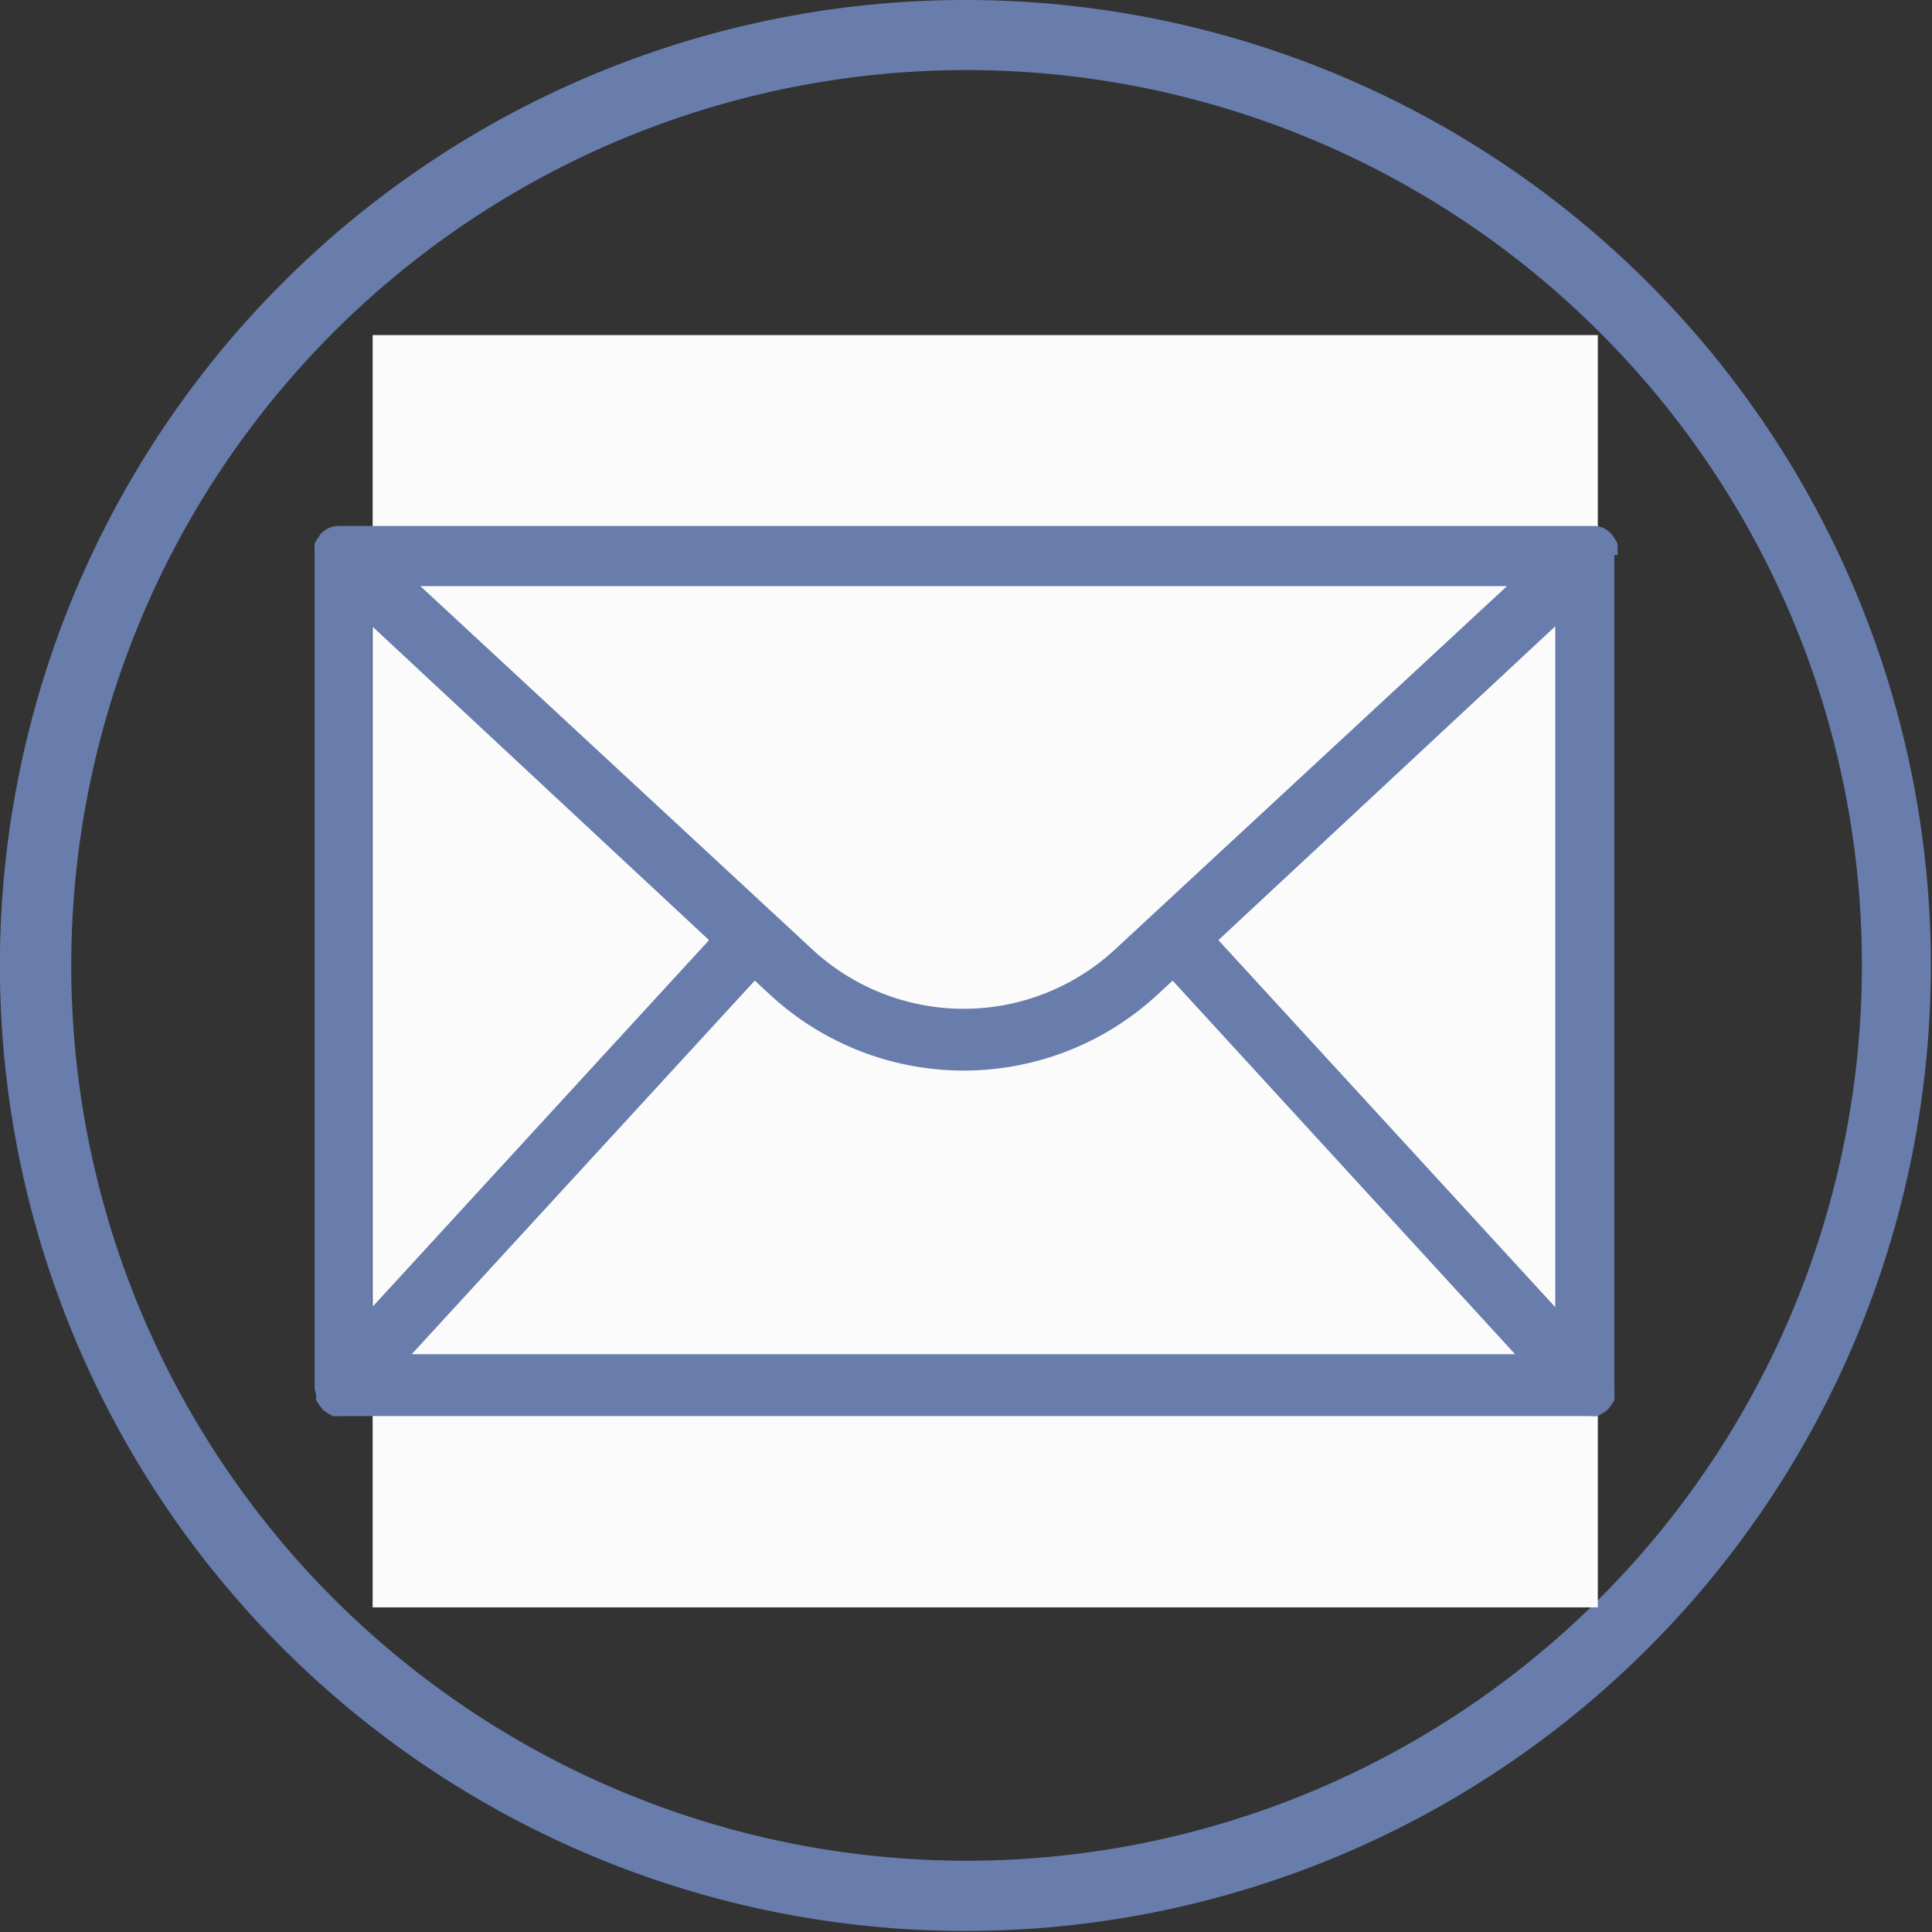 <svg xmlns="http://www.w3.org/2000/svg" width="41" height="41" viewBox="0 0 41 41">
  <rect x="0" y="0" width="41" height="41" fill="#333333" stroke="none"/>
  <defs>
    <style>
      .cls-1, .cls-3 {
        fill: #687dac;
      }

      .cls-1 {
        fill-rule: evenodd;
      }

      .cls-2 {
        fill: #fbfbfb;
      }
    </style>
  </defs>
  <g id="Group_81" data-name="Group 81" transform="translate(-498.092 -55.889)">
    <path id="instagram-round-line-icon" class="cls-1" d="M20.439,14.437a6.346,6.346,0,1,1-6.346,6.346A6.345,6.345,0,0,1,20.439,14.437ZM15.7,9.26H25.3a6.522,6.522,0,0,1,6.542,6.456v9.567A6.514,6.514,0,0,1,25.3,31.74H15.7a6.687,6.687,0,0,1-5.253-2.616,6.192,6.192,0,0,1-1.29-3.841V15.716A6.522,6.522,0,0,1,15.7,9.26Zm10.871,4.292a1.033,1.033,0,1,1-1.033,1.033A1.031,1.031,0,0,1,26.575,13.552Zm-10.084-2.46h8.018a5.471,5.471,0,0,1,5.472,5.448v8.067a5.471,5.471,0,0,1-5.472,5.448H16.491a5.471,5.471,0,0,1-5.472-5.448V16.54A5.471,5.471,0,0,1,16.491,11.092ZM20.5,0A20.489,20.489,0,1,1,6,6,20.489,20.489,0,0,1,20.5,0ZM33.941,7.046a19,19,0,1,0,5.571,13.441A18.941,18.941,0,0,0,33.941,7.046Zm-13.5,9.518a4.193,4.193,0,1,1-4.193,4.193A4.2,4.2,0,0,1,20.439,16.565Z" transform="translate(498.092 55.889)"/>
    <rect id="Rectangle_160" data-name="Rectangle 160" class="cls-2" width="26" height="27" transform="translate(506 63)"/>
    <g id="Group_80" data-name="Group 80" transform="translate(-17673.805 -4120.067)">
      <g id="email_1_1_" data-name="email (1) (1)" transform="translate(18178.57 4187.12)">
        <path id="Path_663" data-name="Path 663" class="cls-3" d="M38.8,18.314a.436.436,0,0,0,0-.1,1.024,1.024,0,0,0,0-.139.846.846,0,0,0-.092-.152.311.311,0,0,0-.04-.059.581.581,0,0,0-.178-.126.469.469,0,0,0-.165-.04h-26.7a.469.469,0,0,0-.165.04.581.581,0,0,0-.178.126.311.311,0,0,0-.04.059.846.846,0,0,0-.092.152,1.024,1.024,0,0,0,0,.139.436.436,0,0,0,0,.1v17.68a1.149,1.149,0,0,0,.033.145.39.39,0,0,0,0,.112.31.31,0,0,0,.04.059.819.819,0,0,0,.112.152l.066.046a.945.945,0,0,0,.139.079.429.429,0,0,0,.132,0,.594.594,0,0,0,.106,0H38.137a.6.6,0,0,0,.106,0,.429.429,0,0,0,.132,0,.945.945,0,0,0,.139-.079l.066-.046a.819.819,0,0,0,.112-.152.31.31,0,0,0,.04-.059.39.39,0,0,0,0-.112,1.151,1.151,0,0,0,0-.145V18.314ZM12.371,19.827l7.149,6.66-7.149,7.789Zm15.764,6.858a4.724,4.724,0,0,1-6.422,0l-8.318-7.71H36.453Zm-7.644.661.324.3a6.052,6.052,0,0,0,8.219,0l.324-.3,7.267,7.928H13.21Zm9.838-.859,7.149-6.66V34.276Z" transform="translate(-11.146 -17.7)"/>
      </g>
    </g>
  </g>
</svg>
